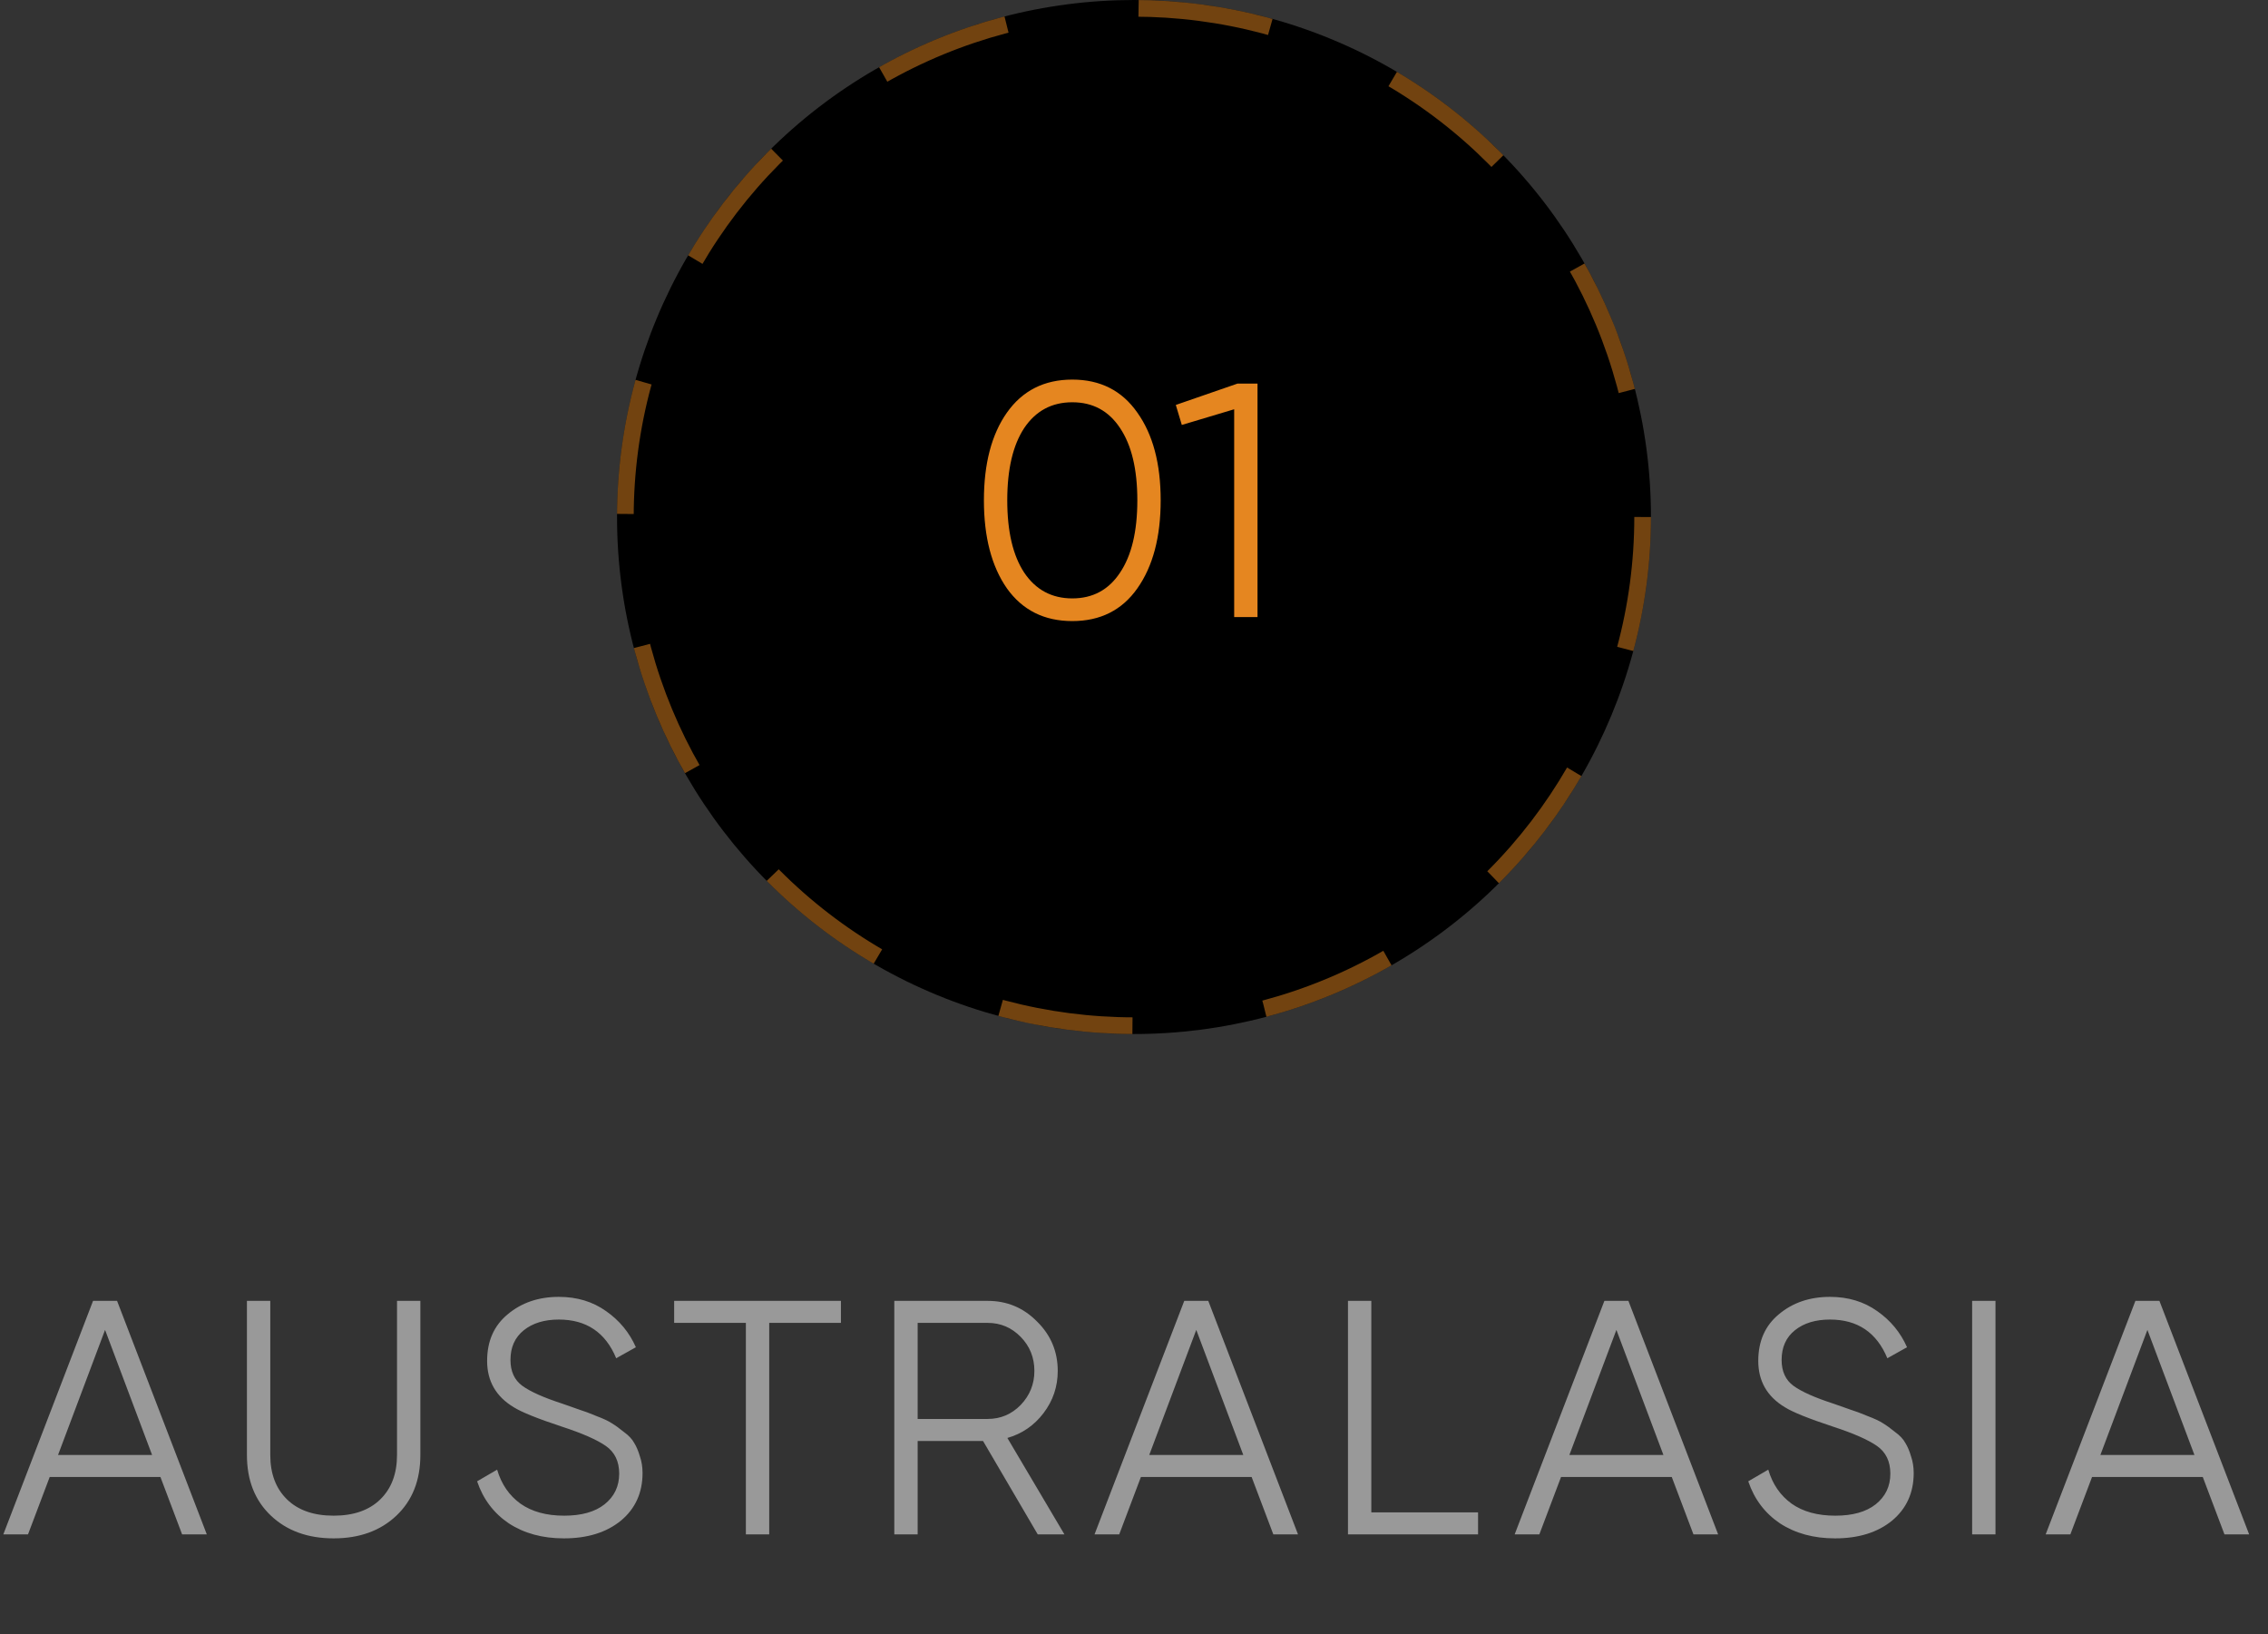 <svg width="136" height="98" viewBox="0 0 136 98" fill="none" xmlns="http://www.w3.org/2000/svg">
<rect x="0" y="0" width="136" height="98" fill="#333333" stroke="none"/>
<circle cx="68" cy="31" r="31" fill="black"/>
<circle cx="68" cy="31" r="30.5" stroke="#E58620" stroke-opacity="0.5" stroke-dasharray="8 8"/>
<path d="M68.2 35.28C67.28 36.587 65.98 37.24 64.3 37.24C62.62 37.24 61.313 36.587 60.38 35.28C59.46 33.96 59 32.2 59 30C59 27.8 59.46 26.047 60.38 24.74C61.313 23.42 62.62 22.76 64.3 22.76C65.98 22.76 67.28 23.42 68.2 24.74C69.133 26.047 69.6 27.8 69.6 30C69.6 32.2 69.133 33.96 68.2 35.28ZM61.42 34.34C62.113 35.367 63.073 35.88 64.3 35.88C65.527 35.88 66.48 35.367 67.16 34.34C67.853 33.313 68.2 31.867 68.2 30C68.2 28.133 67.853 26.687 67.16 25.66C66.48 24.633 65.527 24.12 64.3 24.12C63.073 24.12 62.113 24.633 61.42 25.66C60.74 26.687 60.4 28.133 60.4 30C60.4 31.867 60.74 33.313 61.42 34.34ZM74.207 23H75.407V37H74.007V24.54L70.867 25.48L70.507 24.28L74.207 23Z" fill="#E58620"/>
<path d="M10.92 92L9.62 88.56H2.98L1.68 92H0.2L5.58 78H7.02L12.4 92H10.92ZM3.48 87.24H9.12L6.3 79.74L3.48 87.24ZM23.767 90.88C22.807 91.787 21.554 92.24 20.007 92.24C18.46 92.24 17.207 91.787 16.247 90.88C15.287 89.973 14.807 88.76 14.807 87.24V78H16.207V87.24C16.207 88.36 16.54 89.247 17.207 89.9C17.874 90.553 18.807 90.88 20.007 90.88C21.207 90.88 22.14 90.553 22.807 89.9C23.474 89.247 23.807 88.36 23.807 87.24V78H25.207V87.24C25.207 88.76 24.727 89.973 23.767 90.88ZM33.81 92.24C32.53 92.24 31.43 91.94 30.51 91.34C29.604 90.727 28.97 89.887 28.61 88.82L29.81 88.12C30.064 88.987 30.53 89.667 31.21 90.16C31.89 90.64 32.764 90.88 33.83 90.88C34.87 90.88 35.677 90.653 36.25 90.2C36.837 89.733 37.13 89.12 37.13 88.36C37.13 87.627 36.864 87.073 36.33 86.7C35.797 86.327 34.917 85.94 33.69 85.54C32.237 85.06 31.277 84.673 30.81 84.38C29.744 83.74 29.21 82.813 29.21 81.6C29.21 80.413 29.623 79.48 30.45 78.8C31.277 78.107 32.297 77.76 33.51 77.76C34.603 77.76 35.55 78.047 36.35 78.62C37.15 79.18 37.743 79.9 38.13 80.78L36.95 81.44C36.31 79.893 35.163 79.12 33.51 79.12C32.644 79.12 31.944 79.333 31.41 79.76C30.877 80.187 30.61 80.78 30.61 81.54C30.61 82.233 30.85 82.753 31.33 83.1C31.81 83.447 32.603 83.8 33.71 84.16C34.217 84.333 34.577 84.46 34.79 84.54C35.017 84.607 35.337 84.727 35.75 84.9C36.177 85.06 36.49 85.207 36.69 85.34C36.89 85.46 37.13 85.633 37.41 85.86C37.703 86.073 37.91 86.293 38.03 86.52C38.163 86.733 38.277 87 38.37 87.32C38.477 87.627 38.53 87.96 38.53 88.32C38.53 89.507 38.097 90.46 37.23 91.18C36.364 91.887 35.224 92.24 33.81 92.24ZM50.426 78V79.32H46.126V92H44.726V79.32H40.426V78H50.426ZM62.227 92L58.947 86.4H55.027V92H53.627V78H59.227C60.387 78 61.373 78.413 62.187 79.24C63.013 80.053 63.427 81.04 63.427 82.2C63.427 83.147 63.14 83.993 62.567 84.74C62.007 85.473 61.287 85.967 60.407 86.22L63.827 92H62.227ZM55.027 79.32V85.08H59.227C60 85.08 60.66 84.8 61.207 84.24C61.753 83.667 62.027 82.987 62.027 82.2C62.027 81.4 61.753 80.72 61.207 80.16C60.66 79.6 60 79.32 59.227 79.32H55.027ZM76.354 92L75.054 88.56H68.414L67.114 92H65.634L71.014 78H72.454L77.834 92H76.354ZM68.914 87.24H74.554L71.734 79.74L68.914 87.24ZM82.231 90.68H88.631V92H80.831V78H82.231V90.68ZM101.547 92L100.247 88.56H93.607L92.307 92H90.827L96.207 78H97.647L103.027 92H101.547ZM94.107 87.24H99.747L96.927 79.74L94.107 87.24ZM110.034 92.24C108.754 92.24 107.654 91.94 106.734 91.34C105.827 90.727 105.194 89.887 104.834 88.82L106.034 88.12C106.287 88.987 106.754 89.667 107.434 90.16C108.114 90.64 108.987 90.88 110.054 90.88C111.094 90.88 111.9 90.653 112.474 90.2C113.06 89.733 113.354 89.12 113.354 88.36C113.354 87.627 113.087 87.073 112.554 86.7C112.02 86.327 111.14 85.94 109.914 85.54C108.46 85.06 107.5 84.673 107.034 84.38C105.967 83.74 105.434 82.813 105.434 81.6C105.434 80.413 105.847 79.48 106.674 78.8C107.5 78.107 108.52 77.76 109.734 77.76C110.827 77.76 111.774 78.047 112.574 78.62C113.374 79.18 113.967 79.9 114.354 80.78L113.174 81.44C112.534 79.893 111.387 79.12 109.734 79.12C108.867 79.12 108.167 79.333 107.634 79.76C107.1 80.187 106.834 80.78 106.834 81.54C106.834 82.233 107.074 82.753 107.554 83.1C108.034 83.447 108.827 83.8 109.934 84.16C110.44 84.333 110.8 84.46 111.014 84.54C111.24 84.607 111.56 84.727 111.974 84.9C112.4 85.06 112.714 85.207 112.914 85.34C113.114 85.46 113.354 85.633 113.634 85.86C113.927 86.073 114.134 86.293 114.254 86.52C114.387 86.733 114.5 87 114.594 87.32C114.7 87.627 114.754 87.96 114.754 88.32C114.754 89.507 114.32 90.46 113.454 91.18C112.587 91.887 111.447 92.24 110.034 92.24ZM118.259 78H119.659V92H118.259V78ZM133.389 92L132.089 88.56H125.449L124.149 92H122.669L128.049 78H129.489L134.869 92H133.389ZM125.949 87.24H131.589L128.769 79.74L125.949 87.24Z" fill="white" fill-opacity="0.5"/>
</svg>
